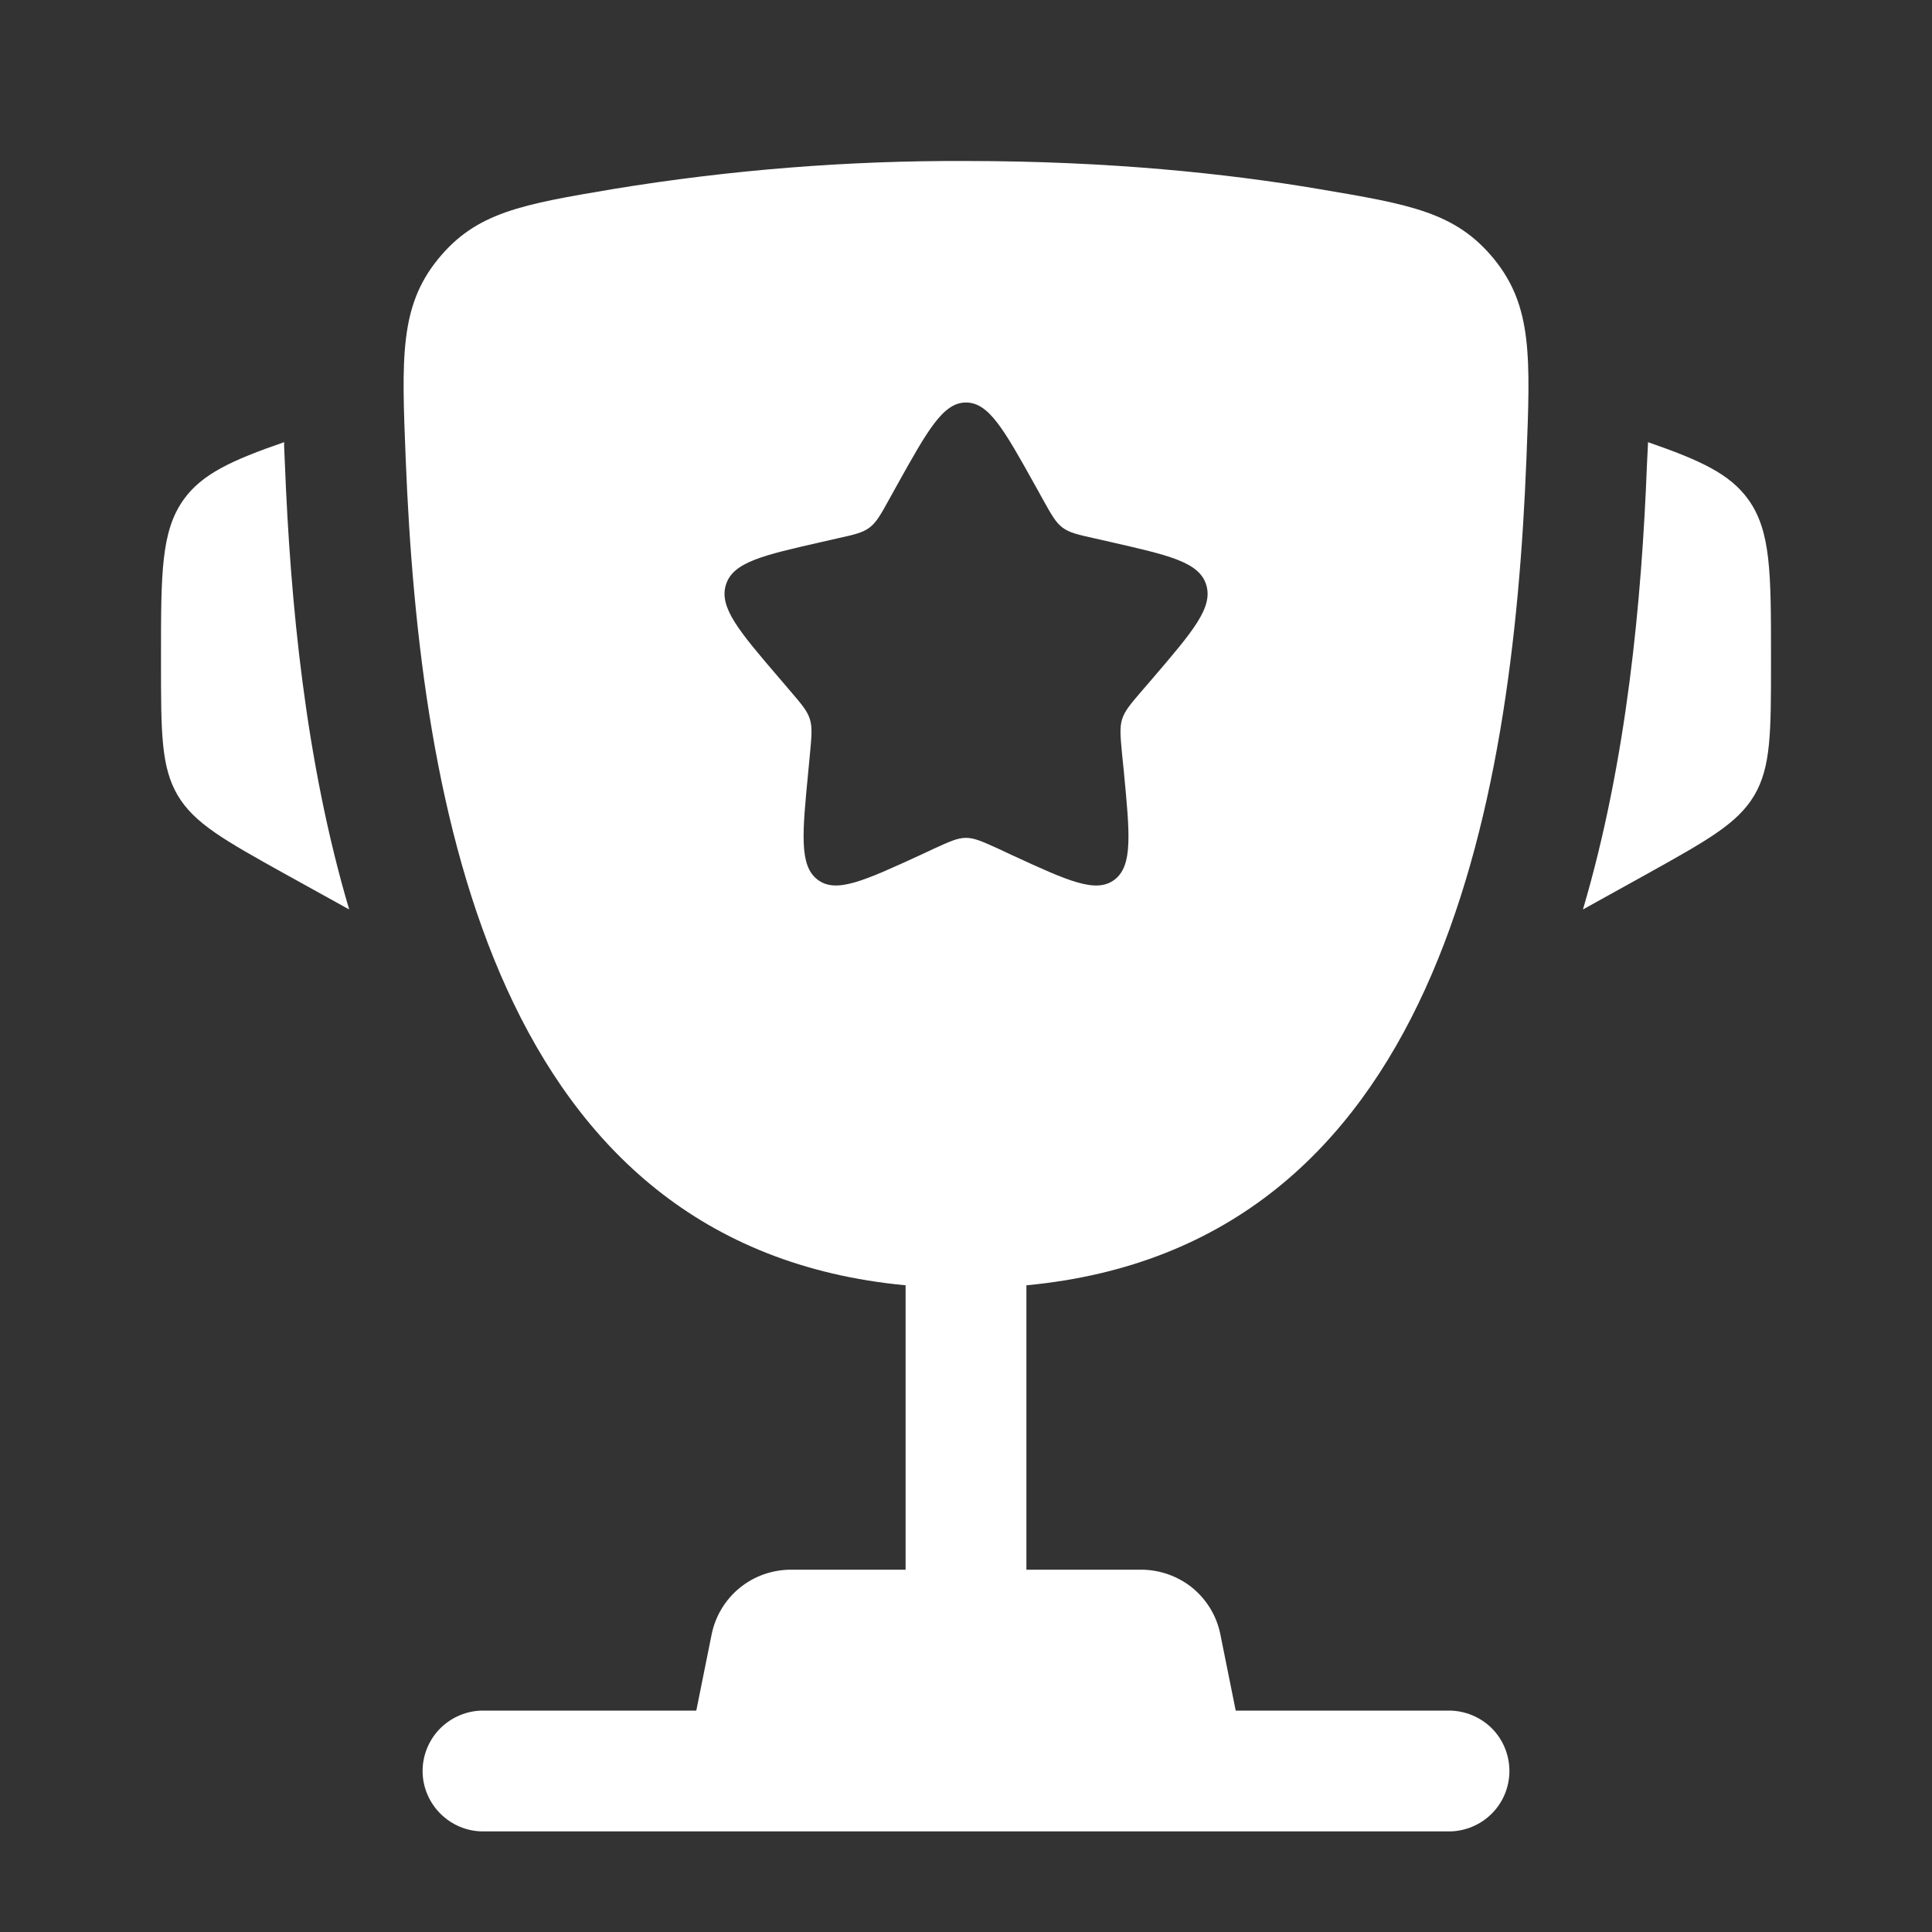<svg width="15" height="15" viewBox="0 0 15 15" fill="none" xmlns="http://www.w3.org/2000/svg">
<rect x="0" y="0" width="15" height="15" fill="#333333" stroke="none"/>
<g clip-path="url(#clip0_10043_214)">
<path d="M13.75 5.101V5.147C13.75 5.684 13.75 5.954 13.621 6.174C13.491 6.394 13.256 6.524 12.786 6.786L12.29 7.061C12.631 5.906 12.746 4.665 12.787 3.604L12.794 3.465L12.795 3.433C13.202 3.574 13.431 3.68 13.573 3.877C13.75 4.123 13.75 4.449 13.75 5.101ZM1.25 5.101V5.147C1.25 5.684 1.25 5.954 1.379 6.174C1.509 6.394 1.744 6.524 2.214 6.786L2.711 7.061C2.369 5.906 2.254 4.665 2.212 3.604L2.206 3.465L2.206 3.433C1.798 3.574 1.569 3.68 1.427 3.877C1.25 4.123 1.25 4.45 1.25 5.101Z" fill="white"/>
<path fill-rule="evenodd" clip-rule="evenodd" d="M7.5 1.25C8.615 1.25 9.533 1.348 10.236 1.467C10.948 1.587 11.303 1.647 11.601 2.013C11.898 2.379 11.882 2.775 11.851 3.566C11.743 6.284 11.157 9.679 7.969 9.979V12.187H8.863C9.007 12.188 9.147 12.238 9.259 12.329C9.37 12.421 9.447 12.548 9.475 12.69L9.594 13.281H11.25C11.374 13.281 11.494 13.331 11.582 13.418C11.67 13.506 11.719 13.626 11.719 13.75C11.719 13.874 11.67 13.993 11.582 14.081C11.494 14.169 11.374 14.219 11.25 14.219H3.75C3.626 14.219 3.507 14.169 3.419 14.081C3.331 13.993 3.281 13.874 3.281 13.75C3.281 13.626 3.331 13.506 3.419 13.418C3.507 13.331 3.626 13.281 3.75 13.281H5.406L5.525 12.69C5.554 12.548 5.63 12.421 5.742 12.329C5.853 12.238 5.993 12.188 6.138 12.187H7.031V9.979C3.844 9.679 3.258 6.284 3.15 3.566C3.118 2.775 3.103 2.379 3.4 2.013C3.697 1.647 4.053 1.587 4.765 1.467C5.669 1.319 6.584 1.246 7.5 1.25ZM8.095 3.874L8.034 3.764C7.796 3.337 7.678 3.125 7.5 3.125C7.323 3.125 7.204 3.337 6.966 3.764L6.905 3.874C6.838 3.996 6.804 4.056 6.751 4.096C6.698 4.136 6.633 4.151 6.501 4.18L6.383 4.207C5.921 4.312 5.691 4.364 5.636 4.54C5.581 4.716 5.738 4.901 6.053 5.268L6.134 5.363C6.223 5.467 6.268 5.519 6.288 5.584C6.308 5.649 6.301 5.719 6.288 5.858L6.276 5.985C6.228 6.476 6.205 6.721 6.348 6.83C6.491 6.939 6.708 6.839 7.14 6.641L7.251 6.589C7.374 6.533 7.435 6.505 7.5 6.505C7.565 6.505 7.626 6.533 7.75 6.589L7.861 6.641C8.293 6.84 8.509 6.939 8.653 6.83C8.796 6.721 8.772 6.476 8.725 5.985L8.712 5.858C8.699 5.719 8.692 5.649 8.712 5.584C8.732 5.519 8.777 5.467 8.866 5.363L8.948 5.268C9.262 4.901 9.42 4.717 9.365 4.54C9.31 4.364 9.079 4.312 8.618 4.207L8.499 4.18C8.368 4.151 8.302 4.136 8.249 4.096C8.196 4.056 8.163 3.996 8.095 3.874Z" fill="white"/>
</g>
<defs>
<clipPath id="clip0_10043_214">
<rect width="15" height="15" fill="white"/>
</clipPath>
</defs>
</svg>
